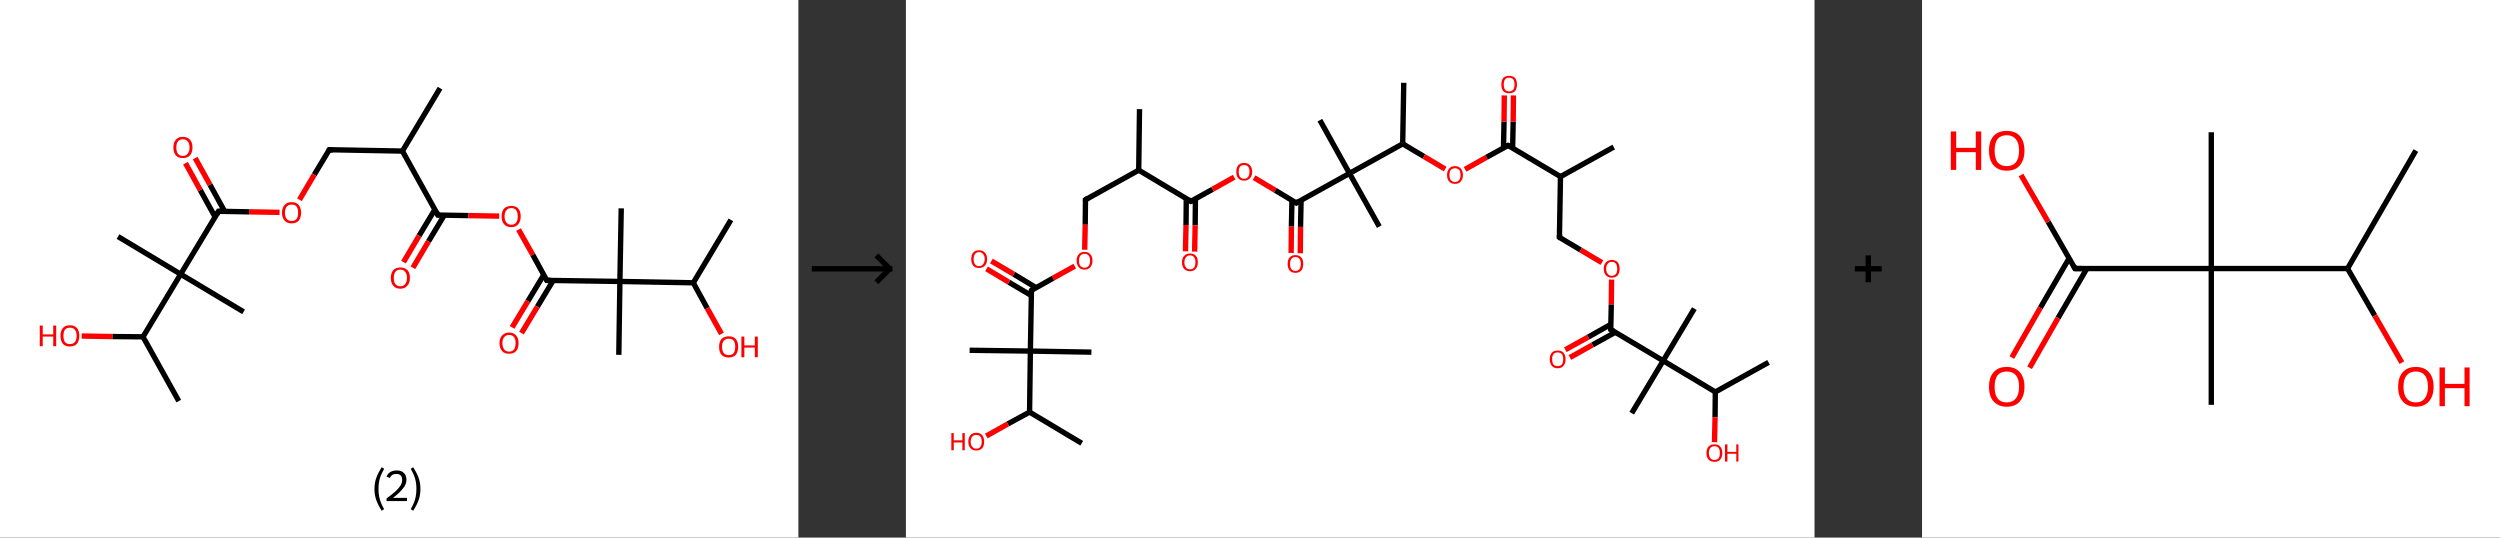 <?xml version='1.0' encoding='ASCII' standalone='yes'?>
<svg xmlns="http://www.w3.org/2000/svg" xmlns:xlink="http://www.w3.org/1999/xlink" version="1.1" width="930.0px" viewBox="0 0 930.0 200.0" height="200.0px">
  <rect x="0" y="0" width="930.0" height="200.0" fill="#333333" stroke="none"/>
  <g>
    <g transform="translate(0, 0) scale(1 1) "><!-- END OF HEADER -->
<rect style="opacity:1.0;fill:#FFFFFF;stroke:none" width="297.0" height="200.0" x="0.0" y="0.0"> </rect>
<path class="bond-0 atom-0 atom-1" d="M 163.7,32.8 L 149.7,56.2" style="fill:none;fill-rule:evenodd;stroke:#000000;stroke-width:2.0px;stroke-linecap:butt;stroke-linejoin:miter;stroke-opacity:1"/>
<path class="bond-1 atom-1 atom-2" d="M 149.7,56.2 L 122.5,55.7" style="fill:none;fill-rule:evenodd;stroke:#000000;stroke-width:2.0px;stroke-linecap:butt;stroke-linejoin:miter;stroke-opacity:1"/>
<path class="bond-2 atom-2 atom-3" d="M 122.5,55.7 L 116.9,65.0" style="fill:none;fill-rule:evenodd;stroke:#000000;stroke-width:2.0px;stroke-linecap:butt;stroke-linejoin:miter;stroke-opacity:1"/>
<path class="bond-2 atom-2 atom-3" d="M 116.9,65.0 L 111.4,74.3" style="fill:none;fill-rule:evenodd;stroke:#FF0000;stroke-width:2.0px;stroke-linecap:butt;stroke-linejoin:miter;stroke-opacity:1"/>
<path class="bond-3 atom-3 atom-4" d="M 104.0,79.0 L 92.7,78.8" style="fill:none;fill-rule:evenodd;stroke:#FF0000;stroke-width:2.0px;stroke-linecap:butt;stroke-linejoin:miter;stroke-opacity:1"/>
<path class="bond-3 atom-3 atom-4" d="M 92.7,78.8 L 81.3,78.6" style="fill:none;fill-rule:evenodd;stroke:#000000;stroke-width:2.0px;stroke-linecap:butt;stroke-linejoin:miter;stroke-opacity:1"/>
<path class="bond-4 atom-4 atom-5" d="M 83.6,78.7 L 78.1,68.7" style="fill:none;fill-rule:evenodd;stroke:#000000;stroke-width:2.0px;stroke-linecap:butt;stroke-linejoin:miter;stroke-opacity:1"/>
<path class="bond-4 atom-4 atom-5" d="M 78.1,68.7 L 72.6,58.8" style="fill:none;fill-rule:evenodd;stroke:#FF0000;stroke-width:2.0px;stroke-linecap:butt;stroke-linejoin:miter;stroke-opacity:1"/>
<path class="bond-4 atom-4 atom-5" d="M 80.0,80.7 L 74.5,70.7" style="fill:none;fill-rule:evenodd;stroke:#000000;stroke-width:2.0px;stroke-linecap:butt;stroke-linejoin:miter;stroke-opacity:1"/>
<path class="bond-4 atom-4 atom-5" d="M 74.5,70.7 L 69.0,60.7" style="fill:none;fill-rule:evenodd;stroke:#FF0000;stroke-width:2.0px;stroke-linecap:butt;stroke-linejoin:miter;stroke-opacity:1"/>
<path class="bond-5 atom-4 atom-6" d="M 81.3,78.6 L 67.2,102.0" style="fill:none;fill-rule:evenodd;stroke:#000000;stroke-width:2.0px;stroke-linecap:butt;stroke-linejoin:miter;stroke-opacity:1"/>
<path class="bond-6 atom-6 atom-7" d="M 67.2,102.0 L 43.9,88.0" style="fill:none;fill-rule:evenodd;stroke:#000000;stroke-width:2.0px;stroke-linecap:butt;stroke-linejoin:miter;stroke-opacity:1"/>
<path class="bond-7 atom-6 atom-8" d="M 67.2,102.0 L 90.6,116.0" style="fill:none;fill-rule:evenodd;stroke:#000000;stroke-width:2.0px;stroke-linecap:butt;stroke-linejoin:miter;stroke-opacity:1"/>
<path class="bond-8 atom-6 atom-9" d="M 67.2,102.0 L 53.2,125.3" style="fill:none;fill-rule:evenodd;stroke:#000000;stroke-width:2.0px;stroke-linecap:butt;stroke-linejoin:miter;stroke-opacity:1"/>
<path class="bond-9 atom-9 atom-10" d="M 53.2,125.3 L 66.5,149.2" style="fill:none;fill-rule:evenodd;stroke:#000000;stroke-width:2.0px;stroke-linecap:butt;stroke-linejoin:miter;stroke-opacity:1"/>
<path class="bond-10 atom-9 atom-11" d="M 53.2,125.3 L 41.8,125.2" style="fill:none;fill-rule:evenodd;stroke:#000000;stroke-width:2.0px;stroke-linecap:butt;stroke-linejoin:miter;stroke-opacity:1"/>
<path class="bond-10 atom-9 atom-11" d="M 41.8,125.2 L 30.4,125.0" style="fill:none;fill-rule:evenodd;stroke:#FF0000;stroke-width:2.0px;stroke-linecap:butt;stroke-linejoin:miter;stroke-opacity:1"/>
<path class="bond-11 atom-1 atom-12" d="M 149.7,56.2 L 162.9,80.0" style="fill:none;fill-rule:evenodd;stroke:#000000;stroke-width:2.0px;stroke-linecap:butt;stroke-linejoin:miter;stroke-opacity:1"/>
<path class="bond-12 atom-12 atom-13" d="M 161.8,77.9 L 155.9,87.7" style="fill:none;fill-rule:evenodd;stroke:#000000;stroke-width:2.0px;stroke-linecap:butt;stroke-linejoin:miter;stroke-opacity:1"/>
<path class="bond-12 atom-12 atom-13" d="M 155.9,87.7 L 150.1,97.5" style="fill:none;fill-rule:evenodd;stroke:#FF0000;stroke-width:2.0px;stroke-linecap:butt;stroke-linejoin:miter;stroke-opacity:1"/>
<path class="bond-12 atom-12 atom-13" d="M 165.3,80.0 L 159.4,89.8" style="fill:none;fill-rule:evenodd;stroke:#000000;stroke-width:2.0px;stroke-linecap:butt;stroke-linejoin:miter;stroke-opacity:1"/>
<path class="bond-12 atom-12 atom-13" d="M 159.4,89.8 L 153.6,99.6" style="fill:none;fill-rule:evenodd;stroke:#FF0000;stroke-width:2.0px;stroke-linecap:butt;stroke-linejoin:miter;stroke-opacity:1"/>
<path class="bond-13 atom-12 atom-14" d="M 162.9,80.0 L 174.3,80.2" style="fill:none;fill-rule:evenodd;stroke:#000000;stroke-width:2.0px;stroke-linecap:butt;stroke-linejoin:miter;stroke-opacity:1"/>
<path class="bond-13 atom-12 atom-14" d="M 174.3,80.2 L 185.7,80.4" style="fill:none;fill-rule:evenodd;stroke:#FF0000;stroke-width:2.0px;stroke-linecap:butt;stroke-linejoin:miter;stroke-opacity:1"/>
<path class="bond-14 atom-14 atom-15" d="M 192.9,85.4 L 198.2,94.8" style="fill:none;fill-rule:evenodd;stroke:#FF0000;stroke-width:2.0px;stroke-linecap:butt;stroke-linejoin:miter;stroke-opacity:1"/>
<path class="bond-14 atom-14 atom-15" d="M 198.2,94.8 L 203.4,104.3" style="fill:none;fill-rule:evenodd;stroke:#000000;stroke-width:2.0px;stroke-linecap:butt;stroke-linejoin:miter;stroke-opacity:1"/>
<path class="bond-15 atom-15 atom-16" d="M 202.3,102.2 L 196.4,112.0" style="fill:none;fill-rule:evenodd;stroke:#000000;stroke-width:2.0px;stroke-linecap:butt;stroke-linejoin:miter;stroke-opacity:1"/>
<path class="bond-15 atom-15 atom-16" d="M 196.4,112.0 L 190.5,121.8" style="fill:none;fill-rule:evenodd;stroke:#FF0000;stroke-width:2.0px;stroke-linecap:butt;stroke-linejoin:miter;stroke-opacity:1"/>
<path class="bond-15 atom-15 atom-16" d="M 205.8,104.3 L 199.9,114.1" style="fill:none;fill-rule:evenodd;stroke:#000000;stroke-width:2.0px;stroke-linecap:butt;stroke-linejoin:miter;stroke-opacity:1"/>
<path class="bond-15 atom-15 atom-16" d="M 199.9,114.1 L 194.0,123.9" style="fill:none;fill-rule:evenodd;stroke:#FF0000;stroke-width:2.0px;stroke-linecap:butt;stroke-linejoin:miter;stroke-opacity:1"/>
<path class="bond-16 atom-15 atom-17" d="M 203.4,104.3 L 230.6,104.7" style="fill:none;fill-rule:evenodd;stroke:#000000;stroke-width:2.0px;stroke-linecap:butt;stroke-linejoin:miter;stroke-opacity:1"/>
<path class="bond-17 atom-17 atom-18" d="M 230.6,104.7 L 230.2,132.0" style="fill:none;fill-rule:evenodd;stroke:#000000;stroke-width:2.0px;stroke-linecap:butt;stroke-linejoin:miter;stroke-opacity:1"/>
<path class="bond-18 atom-17 atom-19" d="M 230.6,104.7 L 231.1,77.5" style="fill:none;fill-rule:evenodd;stroke:#000000;stroke-width:2.0px;stroke-linecap:butt;stroke-linejoin:miter;stroke-opacity:1"/>
<path class="bond-19 atom-17 atom-20" d="M 230.6,104.7 L 257.9,105.2" style="fill:none;fill-rule:evenodd;stroke:#000000;stroke-width:2.0px;stroke-linecap:butt;stroke-linejoin:miter;stroke-opacity:1"/>
<path class="bond-20 atom-20 atom-21" d="M 257.9,105.2 L 271.9,81.8" style="fill:none;fill-rule:evenodd;stroke:#000000;stroke-width:2.0px;stroke-linecap:butt;stroke-linejoin:miter;stroke-opacity:1"/>
<path class="bond-21 atom-20 atom-22" d="M 257.9,105.2 L 263.1,114.7" style="fill:none;fill-rule:evenodd;stroke:#000000;stroke-width:2.0px;stroke-linecap:butt;stroke-linejoin:miter;stroke-opacity:1"/>
<path class="bond-21 atom-20 atom-22" d="M 263.1,114.7 L 268.4,124.2" style="fill:none;fill-rule:evenodd;stroke:#FF0000;stroke-width:2.0px;stroke-linecap:butt;stroke-linejoin:miter;stroke-opacity:1"/>
<path d="M 123.9,55.8 L 122.5,55.7 L 122.2,56.2" style="fill:none;stroke:#000000;stroke-width:2.0px;stroke-linecap:butt;stroke-linejoin:miter;stroke-opacity:1;"/>
<path d="M 81.8,78.6 L 81.3,78.6 L 80.6,79.8" style="fill:none;stroke:#000000;stroke-width:2.0px;stroke-linecap:butt;stroke-linejoin:miter;stroke-opacity:1;"/>
<path d="M 162.3,78.8 L 162.9,80.0 L 163.5,80.0" style="fill:none;stroke:#000000;stroke-width:2.0px;stroke-linecap:butt;stroke-linejoin:miter;stroke-opacity:1;"/>
<path d="M 203.1,103.8 L 203.4,104.3 L 204.8,104.3" style="fill:none;stroke:#000000;stroke-width:2.0px;stroke-linecap:butt;stroke-linejoin:miter;stroke-opacity:1;"/>
<path class="atom-3" d="M 104.9 79.1 Q 104.9 77.3, 105.9 76.2 Q 106.8 75.2, 108.5 75.2 Q 110.2 75.2, 111.1 76.2 Q 112.0 77.3, 112.0 79.1 Q 112.0 81.0, 111.1 82.1 Q 110.2 83.1, 108.5 83.1 Q 106.8 83.1, 105.9 82.1 Q 104.9 81.0, 104.9 79.1 M 108.5 82.2 Q 109.7 82.2, 110.3 81.5 Q 110.9 80.7, 110.9 79.1 Q 110.9 77.6, 110.3 76.8 Q 109.7 76.1, 108.5 76.1 Q 107.3 76.1, 106.7 76.8 Q 106.0 77.6, 106.0 79.1 Q 106.0 80.7, 106.7 81.5 Q 107.3 82.2, 108.5 82.2 " fill="#FF0000"/>
<path class="atom-5" d="M 64.5 54.9 Q 64.5 53.0, 65.4 52.0 Q 66.3 50.9, 68.0 50.9 Q 69.7 50.9, 70.7 52.0 Q 71.6 53.0, 71.6 54.9 Q 71.6 56.7, 70.7 57.8 Q 69.7 58.8, 68.0 58.8 Q 66.3 58.8, 65.4 57.8 Q 64.5 56.7, 64.5 54.9 M 68.0 58.0 Q 69.2 58.0, 69.8 57.2 Q 70.5 56.4, 70.5 54.9 Q 70.5 53.3, 69.8 52.6 Q 69.2 51.8, 68.0 51.8 Q 66.9 51.8, 66.2 52.6 Q 65.6 53.3, 65.6 54.9 Q 65.6 56.4, 66.2 57.2 Q 66.9 58.0, 68.0 58.0 " fill="#FF0000"/>
<path class="atom-11" d="M 14.8 121.1 L 15.9 121.1 L 15.9 124.4 L 19.8 124.4 L 19.8 121.1 L 20.9 121.1 L 20.9 128.8 L 19.8 128.8 L 19.8 125.2 L 15.9 125.2 L 15.9 128.8 L 14.8 128.8 L 14.8 121.1 " fill="#FF0000"/>
<path class="atom-11" d="M 22.5 124.9 Q 22.5 123.1, 23.4 122.0 Q 24.3 121.0, 26.0 121.0 Q 27.7 121.0, 28.6 122.0 Q 29.5 123.1, 29.5 124.9 Q 29.5 126.8, 28.6 127.9 Q 27.7 128.9, 26.0 128.9 Q 24.3 128.9, 23.4 127.9 Q 22.5 126.8, 22.5 124.9 M 26.0 128.0 Q 27.2 128.0, 27.8 127.3 Q 28.5 126.5, 28.5 124.9 Q 28.5 123.4, 27.8 122.6 Q 27.2 121.9, 26.0 121.9 Q 24.8 121.9, 24.2 122.6 Q 23.6 123.4, 23.6 124.9 Q 23.6 126.5, 24.2 127.3 Q 24.8 128.0, 26.0 128.0 " fill="#FF0000"/>
<path class="atom-13" d="M 145.4 103.4 Q 145.4 101.5, 146.3 100.5 Q 147.2 99.5, 148.9 99.5 Q 150.6 99.5, 151.6 100.5 Q 152.5 101.5, 152.5 103.4 Q 152.5 105.3, 151.5 106.3 Q 150.6 107.4, 148.9 107.4 Q 147.2 107.4, 146.3 106.3 Q 145.4 105.3, 145.4 103.4 M 148.9 106.5 Q 150.1 106.5, 150.7 105.7 Q 151.4 104.9, 151.4 103.4 Q 151.4 101.9, 150.7 101.1 Q 150.1 100.3, 148.9 100.3 Q 147.8 100.3, 147.1 101.1 Q 146.5 101.9, 146.5 103.4 Q 146.5 104.9, 147.1 105.7 Q 147.8 106.5, 148.9 106.5 " fill="#FF0000"/>
<path class="atom-14" d="M 186.6 80.5 Q 186.6 78.6, 187.5 77.6 Q 188.5 76.6, 190.2 76.6 Q 191.9 76.6, 192.8 77.6 Q 193.7 78.6, 193.7 80.5 Q 193.7 82.4, 192.8 83.4 Q 191.9 84.5, 190.2 84.5 Q 188.5 84.5, 187.5 83.4 Q 186.6 82.4, 186.6 80.5 M 190.2 83.6 Q 191.4 83.6, 192.0 82.8 Q 192.6 82.0, 192.6 80.5 Q 192.6 79.0, 192.0 78.2 Q 191.4 77.4, 190.2 77.4 Q 189.0 77.4, 188.4 78.2 Q 187.7 79.0, 187.7 80.5 Q 187.7 82.0, 188.4 82.8 Q 189.0 83.6, 190.2 83.6 " fill="#FF0000"/>
<path class="atom-16" d="M 185.8 127.6 Q 185.8 125.8, 186.8 124.8 Q 187.7 123.7, 189.4 123.7 Q 191.1 123.7, 192.0 124.8 Q 192.9 125.8, 192.9 127.6 Q 192.9 129.5, 192.0 130.6 Q 191.1 131.6, 189.4 131.6 Q 187.7 131.6, 186.8 130.6 Q 185.8 129.5, 185.8 127.6 M 189.4 130.8 Q 190.6 130.8, 191.2 130.0 Q 191.8 129.2, 191.8 127.6 Q 191.8 126.1, 191.2 125.4 Q 190.6 124.6, 189.4 124.6 Q 188.2 124.6, 187.6 125.4 Q 186.9 126.1, 186.9 127.6 Q 186.9 129.2, 187.6 130.0 Q 188.2 130.8, 189.4 130.8 " fill="#FF0000"/>
<path class="atom-22" d="M 267.5 129.0 Q 267.5 127.2, 268.4 126.1 Q 269.4 125.1, 271.1 125.1 Q 272.8 125.1, 273.7 126.1 Q 274.6 127.2, 274.6 129.0 Q 274.6 130.9, 273.7 132.0 Q 272.8 133.0, 271.1 133.0 Q 269.4 133.0, 268.4 132.0 Q 267.5 130.9, 267.5 129.0 M 271.1 132.1 Q 272.3 132.1, 272.9 131.4 Q 273.5 130.6, 273.5 129.0 Q 273.5 127.5, 272.9 126.7 Q 272.3 126.0, 271.1 126.0 Q 269.9 126.0, 269.3 126.7 Q 268.6 127.5, 268.6 129.0 Q 268.6 130.6, 269.3 131.4 Q 269.9 132.1, 271.1 132.1 " fill="#FF0000"/>
<path class="atom-22" d="M 275.8 125.2 L 276.9 125.2 L 276.9 128.5 L 280.8 128.5 L 280.8 125.2 L 281.9 125.2 L 281.9 132.9 L 280.8 132.9 L 280.8 129.3 L 276.9 129.3 L 276.9 132.9 L 275.8 132.9 L 275.8 125.2 " fill="#FF0000"/>
<path class="legend" d="M 139.3 181.9 Q 139.3 179.6, 140.0 177.7 Q 140.7 175.8, 142.0 173.8 L 142.9 174.4 Q 141.8 176.3, 141.3 178.0 Q 140.8 179.7, 140.8 181.9 Q 140.8 184.0, 141.3 185.8 Q 141.8 187.5, 142.9 189.4 L 142.0 190.0 Q 140.7 188.0, 140.0 186.1 Q 139.3 184.2, 139.3 181.9 " fill="#000000"/>
<path class="legend" d="M 143.8 177.3 Q 144.2 176.2, 145.2 175.6 Q 146.2 175.0, 147.6 175.0 Q 149.3 175.0, 150.2 175.9 Q 151.2 176.8, 151.2 178.5 Q 151.2 180.2, 149.9 181.7 Q 148.7 183.3, 146.2 185.2 L 151.4 185.2 L 151.4 186.4 L 143.8 186.4 L 143.8 185.4 Q 145.9 183.9, 147.1 182.8 Q 148.4 181.6, 149.0 180.6 Q 149.6 179.6, 149.6 178.6 Q 149.6 177.5, 149.1 176.9 Q 148.5 176.3, 147.6 176.3 Q 146.7 176.3, 146.0 176.6 Q 145.4 177.0, 145.0 177.8 L 143.8 177.3 " fill="#000000"/>
<path class="legend" d="M 156.4 181.9 Q 156.4 184.2, 155.7 186.1 Q 155.0 188.0, 153.7 190.0 L 152.8 189.4 Q 153.9 187.5, 154.4 185.8 Q 154.9 184.0, 154.9 181.9 Q 154.9 179.7, 154.4 178.0 Q 153.9 176.3, 152.8 174.4 L 153.7 173.8 Q 155.0 175.8, 155.7 177.7 Q 156.4 179.6, 156.4 181.9 " fill="#000000"/>
</g>
    <g transform="translate(297.0, 0) scale(1 1) "><line x1="5" y1="100" x2="35" y2="100" style="stroke:rgb(0,0,0);stroke-width:2"/>
  <line x1="34" y1="100" x2="29" y2="95" style="stroke:rgb(0,0,0);stroke-width:2"/>
  <line x1="34" y1="100" x2="29" y2="105" style="stroke:rgb(0,0,0);stroke-width:2"/>
</g>
    <g transform="translate(337.0, 0) scale(1 1) "><!-- END OF HEADER -->
<rect style="opacity:1.0;fill:#FFFFFF;stroke:none" width="338.0" height="200.0" x="0.0" y="0.0"> </rect>
<path class="bond-0 atom-0 atom-1" d="M 86.9,40.6 L 86.6,63.3" style="fill:none;fill-rule:evenodd;stroke:#000000;stroke-width:2.0px;stroke-linecap:butt;stroke-linejoin:miter;stroke-opacity:1"/>
<path class="bond-1 atom-1 atom-2" d="M 86.6,63.3 L 66.8,74.3" style="fill:none;fill-rule:evenodd;stroke:#000000;stroke-width:2.0px;stroke-linecap:butt;stroke-linejoin:miter;stroke-opacity:1"/>
<path class="bond-2 atom-2 atom-3" d="M 66.8,74.3 L 66.7,83.6" style="fill:none;fill-rule:evenodd;stroke:#000000;stroke-width:2.0px;stroke-linecap:butt;stroke-linejoin:miter;stroke-opacity:1"/>
<path class="bond-2 atom-2 atom-3" d="M 66.7,83.6 L 66.5,92.9" style="fill:none;fill-rule:evenodd;stroke:#FF0000;stroke-width:2.0px;stroke-linecap:butt;stroke-linejoin:miter;stroke-opacity:1"/>
<path class="bond-3 atom-3 atom-4" d="M 62.8,99.0 L 54.7,103.5" style="fill:none;fill-rule:evenodd;stroke:#FF0000;stroke-width:2.0px;stroke-linecap:butt;stroke-linejoin:miter;stroke-opacity:1"/>
<path class="bond-3 atom-3 atom-4" d="M 54.7,103.5 L 46.7,108.0" style="fill:none;fill-rule:evenodd;stroke:#000000;stroke-width:2.0px;stroke-linecap:butt;stroke-linejoin:miter;stroke-opacity:1"/>
<path class="bond-4 atom-4 atom-5" d="M 48.4,107.0 L 40.1,102.0" style="fill:none;fill-rule:evenodd;stroke:#000000;stroke-width:2.0px;stroke-linecap:butt;stroke-linejoin:miter;stroke-opacity:1"/>
<path class="bond-4 atom-4 atom-5" d="M 40.1,102.0 L 31.8,97.1" style="fill:none;fill-rule:evenodd;stroke:#FF0000;stroke-width:2.0px;stroke-linecap:butt;stroke-linejoin:miter;stroke-opacity:1"/>
<path class="bond-4 atom-4 atom-5" d="M 46.6,109.9 L 38.3,105.0" style="fill:none;fill-rule:evenodd;stroke:#000000;stroke-width:2.0px;stroke-linecap:butt;stroke-linejoin:miter;stroke-opacity:1"/>
<path class="bond-4 atom-4 atom-5" d="M 38.3,105.0 L 30.0,100.0" style="fill:none;fill-rule:evenodd;stroke:#FF0000;stroke-width:2.0px;stroke-linecap:butt;stroke-linejoin:miter;stroke-opacity:1"/>
<path class="bond-5 atom-4 atom-6" d="M 46.7,108.0 L 46.3,130.6" style="fill:none;fill-rule:evenodd;stroke:#000000;stroke-width:2.0px;stroke-linecap:butt;stroke-linejoin:miter;stroke-opacity:1"/>
<path class="bond-6 atom-6 atom-7" d="M 46.3,130.6 L 23.7,130.3" style="fill:none;fill-rule:evenodd;stroke:#000000;stroke-width:2.0px;stroke-linecap:butt;stroke-linejoin:miter;stroke-opacity:1"/>
<path class="bond-7 atom-6 atom-8" d="M 46.3,130.6 L 69.0,131.0" style="fill:none;fill-rule:evenodd;stroke:#000000;stroke-width:2.0px;stroke-linecap:butt;stroke-linejoin:miter;stroke-opacity:1"/>
<path class="bond-8 atom-6 atom-9" d="M 46.3,130.6 L 46.0,153.3" style="fill:none;fill-rule:evenodd;stroke:#000000;stroke-width:2.0px;stroke-linecap:butt;stroke-linejoin:miter;stroke-opacity:1"/>
<path class="bond-9 atom-9 atom-10" d="M 46.0,153.3 L 65.4,164.9" style="fill:none;fill-rule:evenodd;stroke:#000000;stroke-width:2.0px;stroke-linecap:butt;stroke-linejoin:miter;stroke-opacity:1"/>
<path class="bond-10 atom-9 atom-11" d="M 46.0,153.3 L 37.9,157.7" style="fill:none;fill-rule:evenodd;stroke:#000000;stroke-width:2.0px;stroke-linecap:butt;stroke-linejoin:miter;stroke-opacity:1"/>
<path class="bond-10 atom-9 atom-11" d="M 37.9,157.7 L 29.9,162.2" style="fill:none;fill-rule:evenodd;stroke:#FF0000;stroke-width:2.0px;stroke-linecap:butt;stroke-linejoin:miter;stroke-opacity:1"/>
<path class="bond-11 atom-1 atom-12" d="M 86.6,63.3 L 106.0,74.9" style="fill:none;fill-rule:evenodd;stroke:#000000;stroke-width:2.0px;stroke-linecap:butt;stroke-linejoin:miter;stroke-opacity:1"/>
<path class="bond-12 atom-12 atom-13" d="M 104.3,73.9 L 104.2,83.7" style="fill:none;fill-rule:evenodd;stroke:#000000;stroke-width:2.0px;stroke-linecap:butt;stroke-linejoin:miter;stroke-opacity:1"/>
<path class="bond-12 atom-12 atom-13" d="M 104.2,83.7 L 104.0,93.5" style="fill:none;fill-rule:evenodd;stroke:#FF0000;stroke-width:2.0px;stroke-linecap:butt;stroke-linejoin:miter;stroke-opacity:1"/>
<path class="bond-12 atom-12 atom-13" d="M 107.7,73.9 L 107.6,83.8" style="fill:none;fill-rule:evenodd;stroke:#000000;stroke-width:2.0px;stroke-linecap:butt;stroke-linejoin:miter;stroke-opacity:1"/>
<path class="bond-12 atom-12 atom-13" d="M 107.6,83.8 L 107.4,93.6" style="fill:none;fill-rule:evenodd;stroke:#FF0000;stroke-width:2.0px;stroke-linecap:butt;stroke-linejoin:miter;stroke-opacity:1"/>
<path class="bond-13 atom-12 atom-14" d="M 106.0,74.9 L 114.1,70.4" style="fill:none;fill-rule:evenodd;stroke:#000000;stroke-width:2.0px;stroke-linecap:butt;stroke-linejoin:miter;stroke-opacity:1"/>
<path class="bond-13 atom-12 atom-14" d="M 114.1,70.4 L 122.1,65.9" style="fill:none;fill-rule:evenodd;stroke:#FF0000;stroke-width:2.0px;stroke-linecap:butt;stroke-linejoin:miter;stroke-opacity:1"/>
<path class="bond-14 atom-14 atom-15" d="M 129.5,66.1 L 137.4,70.8" style="fill:none;fill-rule:evenodd;stroke:#FF0000;stroke-width:2.0px;stroke-linecap:butt;stroke-linejoin:miter;stroke-opacity:1"/>
<path class="bond-14 atom-14 atom-15" d="M 137.4,70.8 L 145.2,75.5" style="fill:none;fill-rule:evenodd;stroke:#000000;stroke-width:2.0px;stroke-linecap:butt;stroke-linejoin:miter;stroke-opacity:1"/>
<path class="bond-15 atom-15 atom-16" d="M 143.6,74.5 L 143.4,84.3" style="fill:none;fill-rule:evenodd;stroke:#000000;stroke-width:2.0px;stroke-linecap:butt;stroke-linejoin:miter;stroke-opacity:1"/>
<path class="bond-15 atom-15 atom-16" d="M 143.4,84.3 L 143.3,94.1" style="fill:none;fill-rule:evenodd;stroke:#FF0000;stroke-width:2.0px;stroke-linecap:butt;stroke-linejoin:miter;stroke-opacity:1"/>
<path class="bond-15 atom-15 atom-16" d="M 147.0,74.5 L 146.8,84.4" style="fill:none;fill-rule:evenodd;stroke:#000000;stroke-width:2.0px;stroke-linecap:butt;stroke-linejoin:miter;stroke-opacity:1"/>
<path class="bond-15 atom-15 atom-16" d="M 146.8,84.4 L 146.7,94.2" style="fill:none;fill-rule:evenodd;stroke:#FF0000;stroke-width:2.0px;stroke-linecap:butt;stroke-linejoin:miter;stroke-opacity:1"/>
<path class="bond-16 atom-15 atom-17" d="M 145.2,75.5 L 165.0,64.5" style="fill:none;fill-rule:evenodd;stroke:#000000;stroke-width:2.0px;stroke-linecap:butt;stroke-linejoin:miter;stroke-opacity:1"/>
<path class="bond-17 atom-17 atom-18" d="M 165.0,64.5 L 176.1,84.3" style="fill:none;fill-rule:evenodd;stroke:#000000;stroke-width:2.0px;stroke-linecap:butt;stroke-linejoin:miter;stroke-opacity:1"/>
<path class="bond-18 atom-17 atom-19" d="M 165.0,64.5 L 154.0,44.7" style="fill:none;fill-rule:evenodd;stroke:#000000;stroke-width:2.0px;stroke-linecap:butt;stroke-linejoin:miter;stroke-opacity:1"/>
<path class="bond-19 atom-17 atom-20" d="M 165.0,64.5 L 184.8,53.5" style="fill:none;fill-rule:evenodd;stroke:#000000;stroke-width:2.0px;stroke-linecap:butt;stroke-linejoin:miter;stroke-opacity:1"/>
<path class="bond-20 atom-20 atom-21" d="M 184.8,53.5 L 185.2,30.8" style="fill:none;fill-rule:evenodd;stroke:#000000;stroke-width:2.0px;stroke-linecap:butt;stroke-linejoin:miter;stroke-opacity:1"/>
<path class="bond-21 atom-20 atom-22" d="M 184.8,53.5 L 192.7,58.2" style="fill:none;fill-rule:evenodd;stroke:#000000;stroke-width:2.0px;stroke-linecap:butt;stroke-linejoin:miter;stroke-opacity:1"/>
<path class="bond-21 atom-20 atom-22" d="M 192.7,58.2 L 200.6,62.9" style="fill:none;fill-rule:evenodd;stroke:#FF0000;stroke-width:2.0px;stroke-linecap:butt;stroke-linejoin:miter;stroke-opacity:1"/>
<path class="bond-22 atom-22 atom-23" d="M 208.0,63.0 L 216.0,58.5" style="fill:none;fill-rule:evenodd;stroke:#FF0000;stroke-width:2.0px;stroke-linecap:butt;stroke-linejoin:miter;stroke-opacity:1"/>
<path class="bond-22 atom-22 atom-23" d="M 216.0,58.5 L 224.0,54.1" style="fill:none;fill-rule:evenodd;stroke:#000000;stroke-width:2.0px;stroke-linecap:butt;stroke-linejoin:miter;stroke-opacity:1"/>
<path class="bond-23 atom-23 atom-24" d="M 225.7,55.1 L 225.9,45.3" style="fill:none;fill-rule:evenodd;stroke:#000000;stroke-width:2.0px;stroke-linecap:butt;stroke-linejoin:miter;stroke-opacity:1"/>
<path class="bond-23 atom-23 atom-24" d="M 225.9,45.3 L 226.0,35.5" style="fill:none;fill-rule:evenodd;stroke:#FF0000;stroke-width:2.0px;stroke-linecap:butt;stroke-linejoin:miter;stroke-opacity:1"/>
<path class="bond-23 atom-23 atom-24" d="M 222.3,55.0 L 222.5,45.2" style="fill:none;fill-rule:evenodd;stroke:#000000;stroke-width:2.0px;stroke-linecap:butt;stroke-linejoin:miter;stroke-opacity:1"/>
<path class="bond-23 atom-23 atom-24" d="M 222.5,45.2 L 222.6,35.5" style="fill:none;fill-rule:evenodd;stroke:#FF0000;stroke-width:2.0px;stroke-linecap:butt;stroke-linejoin:miter;stroke-opacity:1"/>
<path class="bond-24 atom-23 atom-25" d="M 224.0,54.1 L 243.5,65.7" style="fill:none;fill-rule:evenodd;stroke:#000000;stroke-width:2.0px;stroke-linecap:butt;stroke-linejoin:miter;stroke-opacity:1"/>
<path class="bond-25 atom-25 atom-26" d="M 243.5,65.7 L 263.3,54.7" style="fill:none;fill-rule:evenodd;stroke:#000000;stroke-width:2.0px;stroke-linecap:butt;stroke-linejoin:miter;stroke-opacity:1"/>
<path class="bond-26 atom-25 atom-27" d="M 243.5,65.7 L 243.1,88.3" style="fill:none;fill-rule:evenodd;stroke:#000000;stroke-width:2.0px;stroke-linecap:butt;stroke-linejoin:miter;stroke-opacity:1"/>
<path class="bond-27 atom-27 atom-28" d="M 243.1,88.3 L 251.0,93.0" style="fill:none;fill-rule:evenodd;stroke:#000000;stroke-width:2.0px;stroke-linecap:butt;stroke-linejoin:miter;stroke-opacity:1"/>
<path class="bond-27 atom-27 atom-28" d="M 251.0,93.0 L 258.9,97.7" style="fill:none;fill-rule:evenodd;stroke:#FF0000;stroke-width:2.0px;stroke-linecap:butt;stroke-linejoin:miter;stroke-opacity:1"/>
<path class="bond-28 atom-28 atom-29" d="M 262.5,104.0 L 262.4,113.3" style="fill:none;fill-rule:evenodd;stroke:#FF0000;stroke-width:2.0px;stroke-linecap:butt;stroke-linejoin:miter;stroke-opacity:1"/>
<path class="bond-28 atom-28 atom-29" d="M 262.4,113.3 L 262.2,122.6" style="fill:none;fill-rule:evenodd;stroke:#000000;stroke-width:2.0px;stroke-linecap:butt;stroke-linejoin:miter;stroke-opacity:1"/>
<path class="bond-29 atom-29 atom-30" d="M 262.3,120.6 L 253.8,125.4" style="fill:none;fill-rule:evenodd;stroke:#000000;stroke-width:2.0px;stroke-linecap:butt;stroke-linejoin:miter;stroke-opacity:1"/>
<path class="bond-29 atom-29 atom-30" d="M 253.8,125.4 L 245.3,130.1" style="fill:none;fill-rule:evenodd;stroke:#FF0000;stroke-width:2.0px;stroke-linecap:butt;stroke-linejoin:miter;stroke-opacity:1"/>
<path class="bond-29 atom-29 atom-30" d="M 263.9,123.6 L 255.4,128.3" style="fill:none;fill-rule:evenodd;stroke:#000000;stroke-width:2.0px;stroke-linecap:butt;stroke-linejoin:miter;stroke-opacity:1"/>
<path class="bond-29 atom-29 atom-30" d="M 255.4,128.3 L 247.0,133.0" style="fill:none;fill-rule:evenodd;stroke:#FF0000;stroke-width:2.0px;stroke-linecap:butt;stroke-linejoin:miter;stroke-opacity:1"/>
<path class="bond-30 atom-29 atom-31" d="M 262.2,122.6 L 281.7,134.2" style="fill:none;fill-rule:evenodd;stroke:#000000;stroke-width:2.0px;stroke-linecap:butt;stroke-linejoin:miter;stroke-opacity:1"/>
<path class="bond-31 atom-31 atom-32" d="M 281.7,134.2 L 270.0,153.7" style="fill:none;fill-rule:evenodd;stroke:#000000;stroke-width:2.0px;stroke-linecap:butt;stroke-linejoin:miter;stroke-opacity:1"/>
<path class="bond-32 atom-31 atom-33" d="M 281.7,134.2 L 293.3,114.8" style="fill:none;fill-rule:evenodd;stroke:#000000;stroke-width:2.0px;stroke-linecap:butt;stroke-linejoin:miter;stroke-opacity:1"/>
<path class="bond-33 atom-31 atom-34" d="M 281.7,134.2 L 301.1,145.8" style="fill:none;fill-rule:evenodd;stroke:#000000;stroke-width:2.0px;stroke-linecap:butt;stroke-linejoin:miter;stroke-opacity:1"/>
<path class="bond-34 atom-34 atom-35" d="M 301.1,145.8 L 320.9,134.8" style="fill:none;fill-rule:evenodd;stroke:#000000;stroke-width:2.0px;stroke-linecap:butt;stroke-linejoin:miter;stroke-opacity:1"/>
<path class="bond-35 atom-34 atom-36" d="M 301.1,145.8 L 301.0,155.2" style="fill:none;fill-rule:evenodd;stroke:#000000;stroke-width:2.0px;stroke-linecap:butt;stroke-linejoin:miter;stroke-opacity:1"/>
<path class="bond-35 atom-34 atom-36" d="M 301.0,155.2 L 300.8,164.5" style="fill:none;fill-rule:evenodd;stroke:#FF0000;stroke-width:2.0px;stroke-linecap:butt;stroke-linejoin:miter;stroke-opacity:1"/>
<path d="M 67.8,73.7 L 66.8,74.3 L 66.8,74.8" style="fill:none;stroke:#000000;stroke-width:2.0px;stroke-linecap:butt;stroke-linejoin:miter;stroke-opacity:1;"/>
<path d="M 47.1,107.7 L 46.7,108.0 L 46.6,109.1" style="fill:none;stroke:#000000;stroke-width:2.0px;stroke-linecap:butt;stroke-linejoin:miter;stroke-opacity:1;"/>
<path d="M 105.1,74.3 L 106.0,74.9 L 106.4,74.7" style="fill:none;stroke:#000000;stroke-width:2.0px;stroke-linecap:butt;stroke-linejoin:miter;stroke-opacity:1;"/>
<path d="M 144.9,75.3 L 145.2,75.5 L 146.2,74.9" style="fill:none;stroke:#000000;stroke-width:2.0px;stroke-linecap:butt;stroke-linejoin:miter;stroke-opacity:1;"/>
<path d="M 223.6,54.3 L 224.0,54.1 L 225.0,54.6" style="fill:none;stroke:#000000;stroke-width:2.0px;stroke-linecap:butt;stroke-linejoin:miter;stroke-opacity:1;"/>
<path d="M 243.2,87.2 L 243.1,88.3 L 243.5,88.6" style="fill:none;stroke:#000000;stroke-width:2.0px;stroke-linecap:butt;stroke-linejoin:miter;stroke-opacity:1;"/>
<path d="M 262.2,122.1 L 262.2,122.6 L 263.2,123.2" style="fill:none;stroke:#000000;stroke-width:2.0px;stroke-linecap:butt;stroke-linejoin:miter;stroke-opacity:1;"/>
<path class="atom-3" d="M 63.5 97.0 Q 63.5 95.4, 64.3 94.6 Q 65.0 93.7, 66.4 93.7 Q 67.9 93.7, 68.6 94.6 Q 69.4 95.4, 69.4 97.0 Q 69.4 98.5, 68.6 99.4 Q 67.9 100.3, 66.4 100.3 Q 65.0 100.3, 64.3 99.4 Q 63.5 98.5, 63.5 97.0 M 66.4 99.6 Q 67.4 99.6, 68.0 98.9 Q 68.5 98.2, 68.5 97.0 Q 68.5 95.7, 68.0 95.1 Q 67.4 94.4, 66.4 94.4 Q 65.5 94.4, 64.9 95.1 Q 64.4 95.7, 64.4 97.0 Q 64.4 98.3, 64.9 98.9 Q 65.5 99.6, 66.4 99.6 " fill="#FF0000"/>
<path class="atom-5" d="M 24.3 96.4 Q 24.3 94.8, 25.0 94.0 Q 25.8 93.1, 27.2 93.1 Q 28.6 93.1, 29.4 94.0 Q 30.2 94.8, 30.2 96.4 Q 30.2 97.9, 29.4 98.8 Q 28.6 99.7, 27.2 99.7 Q 25.8 99.7, 25.0 98.8 Q 24.3 97.9, 24.3 96.4 M 27.2 99.0 Q 28.2 99.0, 28.7 98.3 Q 29.3 97.6, 29.3 96.4 Q 29.3 95.1, 28.7 94.5 Q 28.2 93.8, 27.2 93.8 Q 26.2 93.8, 25.7 94.5 Q 25.2 95.1, 25.2 96.4 Q 25.2 97.7, 25.7 98.3 Q 26.2 99.0, 27.2 99.0 " fill="#FF0000"/>
<path class="atom-11" d="M 16.9 161.1 L 17.8 161.1 L 17.8 163.8 L 21.0 163.8 L 21.0 161.1 L 21.9 161.1 L 21.9 167.5 L 21.0 167.5 L 21.0 164.6 L 17.8 164.6 L 17.8 167.5 L 16.9 167.5 L 16.9 161.1 " fill="#FF0000"/>
<path class="atom-11" d="M 23.2 164.3 Q 23.2 162.8, 24.0 161.9 Q 24.8 161.0, 26.2 161.0 Q 27.6 161.0, 28.4 161.9 Q 29.1 162.8, 29.1 164.3 Q 29.1 165.9, 28.4 166.7 Q 27.6 167.6, 26.2 167.6 Q 24.8 167.6, 24.0 166.7 Q 23.2 165.9, 23.2 164.3 M 26.2 166.9 Q 27.2 166.9, 27.7 166.2 Q 28.2 165.6, 28.2 164.3 Q 28.2 163.0, 27.7 162.4 Q 27.2 161.8, 26.2 161.8 Q 25.2 161.8, 24.7 162.4 Q 24.1 163.0, 24.1 164.3 Q 24.1 165.6, 24.7 166.2 Q 25.2 166.9, 26.2 166.9 " fill="#FF0000"/>
<path class="atom-13" d="M 102.7 97.6 Q 102.7 96.0, 103.5 95.2 Q 104.3 94.3, 105.7 94.3 Q 107.1 94.3, 107.9 95.2 Q 108.6 96.0, 108.6 97.6 Q 108.6 99.1, 107.8 100.0 Q 107.1 100.9, 105.7 100.9 Q 104.3 100.9, 103.5 100.0 Q 102.7 99.1, 102.7 97.6 M 105.7 100.2 Q 106.7 100.2, 107.2 99.5 Q 107.7 98.8, 107.7 97.6 Q 107.7 96.3, 107.2 95.7 Q 106.7 95.0, 105.7 95.0 Q 104.7 95.0, 104.2 95.7 Q 103.6 96.3, 103.6 97.6 Q 103.6 98.9, 104.2 99.5 Q 104.7 100.2, 105.7 100.2 " fill="#FF0000"/>
<path class="atom-14" d="M 122.9 63.9 Q 122.9 62.4, 123.6 61.5 Q 124.4 60.6, 125.8 60.6 Q 127.2 60.6, 128.0 61.5 Q 128.8 62.4, 128.8 63.9 Q 128.8 65.4, 128.0 66.3 Q 127.2 67.2, 125.8 67.2 Q 124.4 67.2, 123.6 66.3 Q 122.9 65.5, 122.9 63.9 M 125.8 66.5 Q 126.8 66.5, 127.3 65.8 Q 127.8 65.2, 127.8 63.9 Q 127.8 62.6, 127.3 62.0 Q 126.8 61.4, 125.8 61.4 Q 124.8 61.4, 124.3 62.0 Q 123.8 62.6, 123.8 63.9 Q 123.8 65.2, 124.3 65.8 Q 124.8 66.5, 125.8 66.5 " fill="#FF0000"/>
<path class="atom-16" d="M 142.0 98.2 Q 142.0 96.6, 142.7 95.8 Q 143.5 94.9, 144.9 94.9 Q 146.3 94.9, 147.1 95.8 Q 147.8 96.6, 147.8 98.2 Q 147.8 99.7, 147.1 100.6 Q 146.3 101.5, 144.9 101.5 Q 143.5 101.5, 142.7 100.6 Q 142.0 99.7, 142.0 98.2 M 144.9 100.8 Q 145.9 100.8, 146.4 100.1 Q 146.9 99.4, 146.9 98.2 Q 146.9 96.9, 146.4 96.3 Q 145.9 95.6, 144.9 95.6 Q 143.9 95.6, 143.4 96.3 Q 142.9 96.9, 142.9 98.2 Q 142.9 99.5, 143.4 100.1 Q 143.9 100.8, 144.9 100.8 " fill="#FF0000"/>
<path class="atom-22" d="M 201.3 65.1 Q 201.3 63.6, 202.1 62.7 Q 202.8 61.8, 204.3 61.8 Q 205.7 61.8, 206.4 62.7 Q 207.2 63.6, 207.2 65.1 Q 207.2 66.7, 206.4 67.5 Q 205.7 68.4, 204.3 68.4 Q 202.8 68.4, 202.1 67.5 Q 201.3 66.7, 201.3 65.1 M 204.3 67.7 Q 205.2 67.7, 205.8 67.0 Q 206.3 66.4, 206.3 65.1 Q 206.3 63.8, 205.8 63.2 Q 205.2 62.6, 204.3 62.6 Q 203.3 62.6, 202.7 63.2 Q 202.2 63.8, 202.2 65.1 Q 202.2 66.4, 202.7 67.0 Q 203.3 67.7, 204.3 67.7 " fill="#FF0000"/>
<path class="atom-24" d="M 221.5 31.4 Q 221.5 29.9, 222.2 29.0 Q 223.0 28.2, 224.4 28.2 Q 225.8 28.2, 226.6 29.0 Q 227.3 29.9, 227.3 31.4 Q 227.3 33.0, 226.6 33.9 Q 225.8 34.7, 224.4 34.7 Q 223.0 34.7, 222.2 33.9 Q 221.5 33.0, 221.5 31.4 M 224.4 34.0 Q 225.4 34.0, 225.9 33.4 Q 226.4 32.7, 226.4 31.4 Q 226.4 30.2, 225.9 29.5 Q 225.4 28.9, 224.4 28.9 Q 223.4 28.9, 222.9 29.5 Q 222.4 30.2, 222.4 31.4 Q 222.4 32.7, 222.9 33.4 Q 223.4 34.0, 224.4 34.0 " fill="#FF0000"/>
<path class="atom-28" d="M 259.6 100.0 Q 259.6 98.4, 260.4 97.6 Q 261.2 96.7, 262.6 96.7 Q 264.0 96.7, 264.8 97.6 Q 265.5 98.4, 265.5 100.0 Q 265.5 101.5, 264.8 102.4 Q 264.0 103.3, 262.6 103.3 Q 261.2 103.3, 260.4 102.4 Q 259.6 101.5, 259.6 100.0 M 262.6 102.6 Q 263.6 102.6, 264.1 101.9 Q 264.6 101.3, 264.6 100.0 Q 264.6 98.7, 264.1 98.1 Q 263.6 97.4, 262.6 97.4 Q 261.6 97.4, 261.1 98.1 Q 260.5 98.7, 260.5 100.0 Q 260.5 101.3, 261.1 101.9 Q 261.6 102.6, 262.6 102.6 " fill="#FF0000"/>
<path class="atom-30" d="M 239.5 133.6 Q 239.5 132.1, 240.3 131.2 Q 241.0 130.4, 242.4 130.4 Q 243.9 130.4, 244.6 131.2 Q 245.4 132.1, 245.4 133.6 Q 245.4 135.2, 244.6 136.1 Q 243.9 137.0, 242.4 137.0 Q 241.0 137.0, 240.3 136.1 Q 239.5 135.2, 239.5 133.6 M 242.4 136.2 Q 243.4 136.2, 244.0 135.6 Q 244.5 134.9, 244.5 133.6 Q 244.5 132.4, 244.0 131.7 Q 243.4 131.1, 242.4 131.1 Q 241.5 131.1, 240.9 131.7 Q 240.4 132.4, 240.4 133.6 Q 240.4 134.9, 240.9 135.6 Q 241.5 136.2, 242.4 136.2 " fill="#FF0000"/>
<path class="atom-36" d="M 297.8 168.5 Q 297.8 167.0, 298.6 166.1 Q 299.3 165.3, 300.8 165.3 Q 302.2 165.3, 302.9 166.1 Q 303.7 167.0, 303.7 168.5 Q 303.7 170.1, 302.9 171.0 Q 302.2 171.8, 300.8 171.8 Q 299.4 171.8, 298.6 171.0 Q 297.8 170.1, 297.8 168.5 M 300.8 171.1 Q 301.7 171.1, 302.3 170.5 Q 302.8 169.8, 302.8 168.5 Q 302.8 167.3, 302.3 166.6 Q 301.7 166.0, 300.8 166.0 Q 299.8 166.0, 299.3 166.6 Q 298.7 167.2, 298.7 168.5 Q 298.7 169.8, 299.3 170.5 Q 299.8 171.1, 300.8 171.1 " fill="#FF0000"/>
<path class="atom-36" d="M 304.7 165.3 L 305.6 165.3 L 305.6 168.1 L 308.9 168.1 L 308.9 165.3 L 309.7 165.3 L 309.7 171.7 L 308.9 171.7 L 308.9 168.8 L 305.6 168.8 L 305.6 171.7 L 304.7 171.7 L 304.7 165.3 " fill="#FF0000"/>
</g>
    <g transform="translate(675.0, 0) scale(1 1) "><line x1="15" y1="100" x2="25" y2="100" style="stroke:rgb(0,0,0);stroke-width:2"/>
  <line x1="20" y1="95" x2="20" y2="105" style="stroke:rgb(0,0,0);stroke-width:2"/>
</g>
    <g transform="translate(715.0, 0) scale(1 1) "><!-- END OF HEADER -->
<rect style="opacity:1.0;fill:#FFFFFF;stroke:none" width="215.0" height="200.0" x="0.0" y="0.0"> </rect>
<path class="bond-0 atom-0 atom-1" d="M 183.7,56.0 L 158.3,99.9" style="fill:none;fill-rule:evenodd;stroke:#000000;stroke-width:2.0px;stroke-linecap:butt;stroke-linejoin:miter;stroke-opacity:1"/>
<path class="bond-1 atom-1 atom-2" d="M 158.3,99.9 L 168.4,117.4" style="fill:none;fill-rule:evenodd;stroke:#000000;stroke-width:2.0px;stroke-linecap:butt;stroke-linejoin:miter;stroke-opacity:1"/>
<path class="bond-1 atom-1 atom-2" d="M 168.4,117.4 L 178.5,134.9" style="fill:none;fill-rule:evenodd;stroke:#FF0000;stroke-width:2.0px;stroke-linecap:butt;stroke-linejoin:miter;stroke-opacity:1"/>
<path class="bond-2 atom-1 atom-3" d="M 158.3,99.9 L 107.6,99.9" style="fill:none;fill-rule:evenodd;stroke:#000000;stroke-width:2.0px;stroke-linecap:butt;stroke-linejoin:miter;stroke-opacity:1"/>
<path class="bond-3 atom-3 atom-4" d="M 107.6,99.9 L 107.6,49.2" style="fill:none;fill-rule:evenodd;stroke:#000000;stroke-width:2.0px;stroke-linecap:butt;stroke-linejoin:miter;stroke-opacity:1"/>
<path class="bond-4 atom-3 atom-5" d="M 107.6,99.9 L 107.6,150.6" style="fill:none;fill-rule:evenodd;stroke:#000000;stroke-width:2.0px;stroke-linecap:butt;stroke-linejoin:miter;stroke-opacity:1"/>
<path class="bond-5 atom-3 atom-6" d="M 107.6,99.9 L 56.9,99.9" style="fill:none;fill-rule:evenodd;stroke:#000000;stroke-width:2.0px;stroke-linecap:butt;stroke-linejoin:miter;stroke-opacity:1"/>
<path class="bond-6 atom-6 atom-7" d="M 54.7,96.1 L 44.0,114.5" style="fill:none;fill-rule:evenodd;stroke:#000000;stroke-width:2.0px;stroke-linecap:butt;stroke-linejoin:miter;stroke-opacity:1"/>
<path class="bond-6 atom-6 atom-7" d="M 44.0,114.5 L 33.4,133.0" style="fill:none;fill-rule:evenodd;stroke:#FF0000;stroke-width:2.0px;stroke-linecap:butt;stroke-linejoin:miter;stroke-opacity:1"/>
<path class="bond-6 atom-6 atom-7" d="M 61.3,99.9 L 50.6,118.3" style="fill:none;fill-rule:evenodd;stroke:#000000;stroke-width:2.0px;stroke-linecap:butt;stroke-linejoin:miter;stroke-opacity:1"/>
<path class="bond-6 atom-6 atom-7" d="M 50.6,118.3 L 40.0,136.8" style="fill:none;fill-rule:evenodd;stroke:#FF0000;stroke-width:2.0px;stroke-linecap:butt;stroke-linejoin:miter;stroke-opacity:1"/>
<path class="bond-7 atom-6 atom-8" d="M 56.9,99.9 L 46.9,82.5" style="fill:none;fill-rule:evenodd;stroke:#000000;stroke-width:2.0px;stroke-linecap:butt;stroke-linejoin:miter;stroke-opacity:1"/>
<path class="bond-7 atom-6 atom-8" d="M 46.9,82.5 L 36.8,65.1" style="fill:none;fill-rule:evenodd;stroke:#FF0000;stroke-width:2.0px;stroke-linecap:butt;stroke-linejoin:miter;stroke-opacity:1"/>
<path d="M 59.4,99.9 L 56.9,99.9 L 56.4,99.0" style="fill:none;stroke:#000000;stroke-width:2.0px;stroke-linecap:butt;stroke-linejoin:miter;stroke-opacity:1;"/>
<path class="atom-2" d="M 177.1 143.9 Q 177.1 140.4, 178.8 138.5 Q 180.5 136.5, 183.7 136.5 Q 186.9 136.5, 188.6 138.5 Q 190.3 140.4, 190.3 143.9 Q 190.3 147.3, 188.6 149.3 Q 186.8 151.3, 183.7 151.3 Q 180.5 151.3, 178.8 149.3 Q 177.1 147.4, 177.1 143.9 M 183.7 149.7 Q 185.9 149.7, 187.0 148.2 Q 188.2 146.7, 188.2 143.9 Q 188.2 141.0, 187.0 139.6 Q 185.9 138.2, 183.7 138.2 Q 181.5 138.2, 180.3 139.6 Q 179.1 141.0, 179.1 143.9 Q 179.1 146.8, 180.3 148.2 Q 181.5 149.7, 183.7 149.7 " fill="#FF0000"/>
<path class="atom-2" d="M 192.5 136.7 L 194.5 136.7 L 194.5 142.8 L 201.8 142.8 L 201.8 136.7 L 203.7 136.7 L 203.7 151.1 L 201.8 151.1 L 201.8 144.4 L 194.5 144.4 L 194.5 151.1 L 192.5 151.1 L 192.5 136.7 " fill="#FF0000"/>
<path class="atom-7" d="M 24.9 143.9 Q 24.9 140.4, 26.6 138.5 Q 28.3 136.5, 31.5 136.5 Q 34.7 136.5, 36.4 138.5 Q 38.1 140.4, 38.1 143.9 Q 38.1 147.3, 36.4 149.3 Q 34.7 151.3, 31.5 151.3 Q 28.4 151.3, 26.6 149.3 Q 24.9 147.4, 24.9 143.9 M 31.5 149.7 Q 33.7 149.7, 34.9 148.2 Q 36.1 146.7, 36.1 143.9 Q 36.1 141.0, 34.9 139.6 Q 33.7 138.2, 31.5 138.2 Q 29.3 138.2, 28.1 139.6 Q 27.0 141.0, 27.0 143.9 Q 27.0 146.8, 28.1 148.2 Q 29.3 149.7, 31.5 149.7 " fill="#FF0000"/>
<path class="atom-8" d="M 10.7 48.9 L 12.7 48.9 L 12.7 55.0 L 20.0 55.0 L 20.0 48.9 L 22.0 48.9 L 22.0 63.2 L 20.0 63.2 L 20.0 56.6 L 12.7 56.6 L 12.7 63.2 L 10.7 63.2 L 10.7 48.9 " fill="#FF0000"/>
<path class="atom-8" d="M 24.9 56.0 Q 24.9 52.6, 26.6 50.6 Q 28.3 48.7, 31.5 48.7 Q 34.7 48.7, 36.4 50.6 Q 38.1 52.6, 38.1 56.0 Q 38.1 59.5, 36.4 61.5 Q 34.7 63.5, 31.5 63.5 Q 28.4 63.5, 26.6 61.5 Q 24.9 59.5, 24.9 56.0 M 31.5 61.8 Q 33.7 61.8, 34.9 60.4 Q 36.1 58.9, 36.1 56.0 Q 36.1 53.2, 34.9 51.8 Q 33.7 50.3, 31.5 50.3 Q 29.3 50.3, 28.1 51.7 Q 27.0 53.2, 27.0 56.0 Q 27.0 58.9, 28.1 60.4 Q 29.3 61.8, 31.5 61.8 " fill="#FF0000"/>
</g>
  </g>
</svg>
